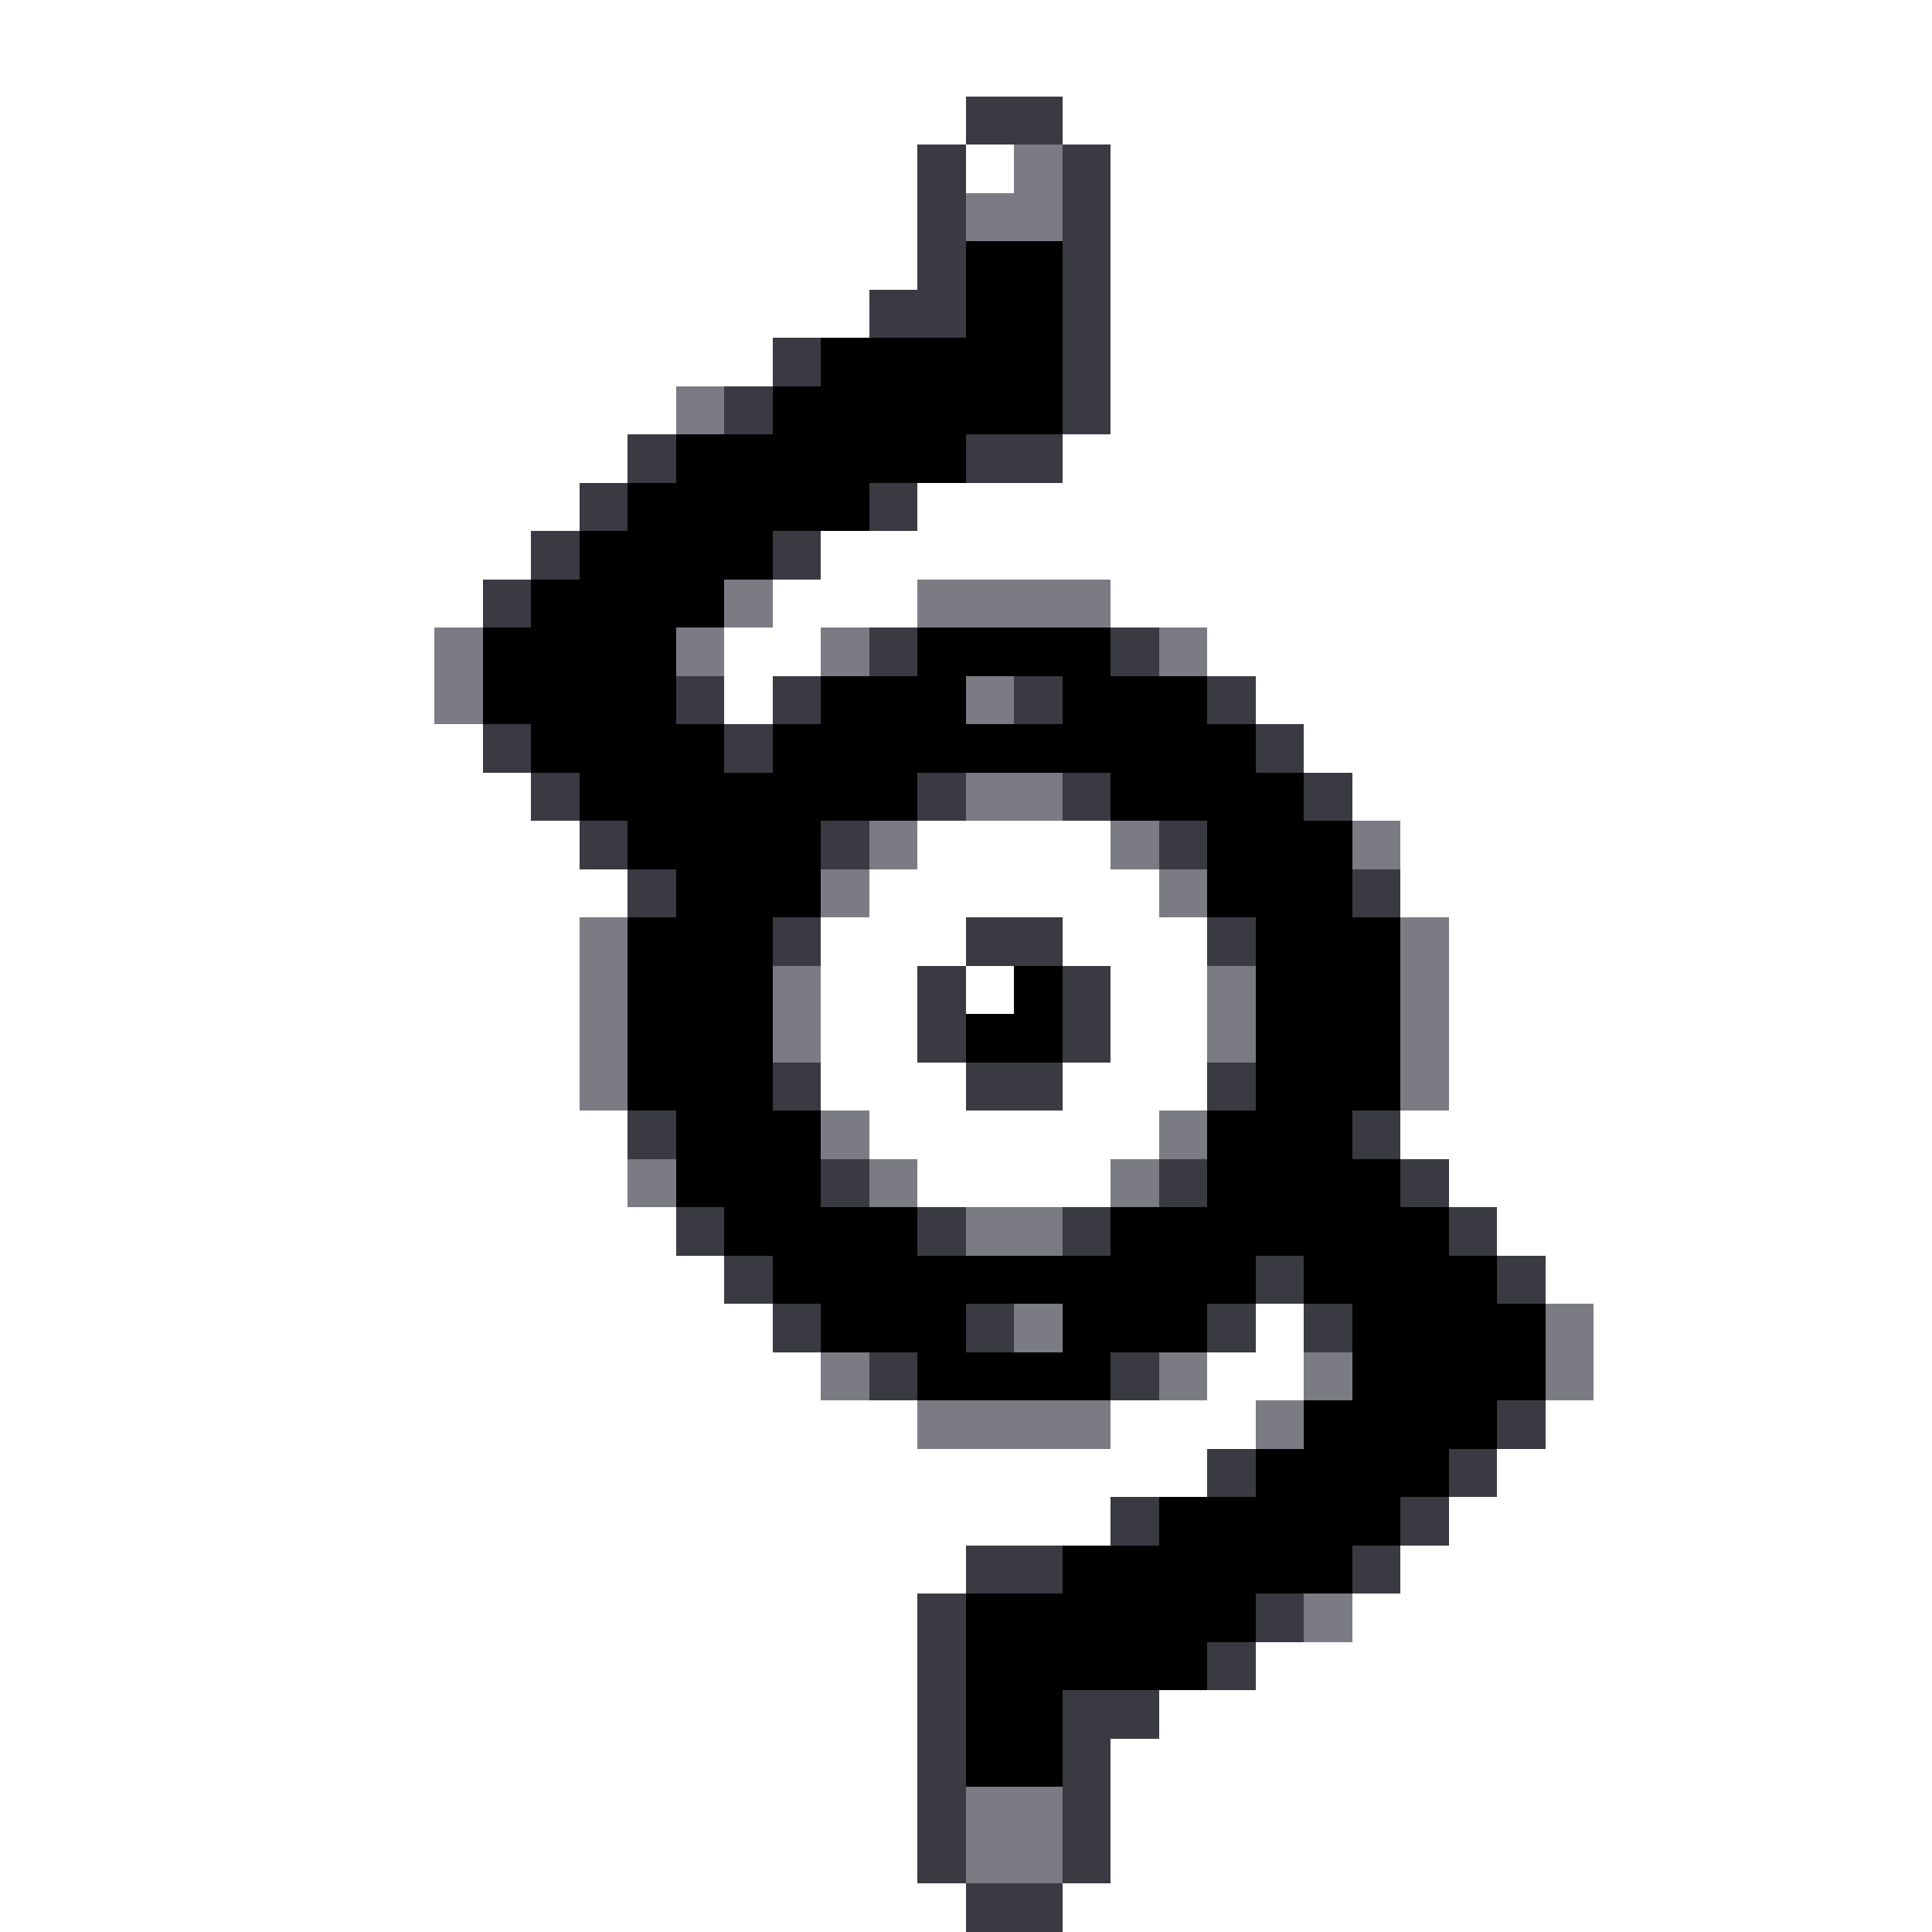 <svg xmlns="http://www.w3.org/2000/svg" viewBox="0 -0.5 40 40" shape-rendering="crispEdges">
<rect x="0" y="-0.5" width="40" height="40" fill="#333333" stroke="none"/>
<path stroke="#ffffff" d="M0 0h40M0 1h40M0 2h20M22 2h18M0 3h19M20 3h1M23 3h17M0 4h19M23 4h17M0 5h19M23 5h17M0 6h18M23 6h17M0 7h16M23 7h17M0 8h14M23 8h17M0 9h13M22 9h18M0 10h12M19 10h21M0 11h11M17 11h23M0 12h10M16 12h3M23 12h17M0 13h9M15 13h2M25 13h15M0 14h9M15 14h1M26 14h14M0 15h10M27 15h13M0 16h11M28 16h12M0 17h12M19 17h4M29 17h11M0 18h13M18 18h6M29 18h11M0 19h12M17 19h3M22 19h3M30 19h10M0 20h12M17 20h2M20 20h1M23 20h2M30 20h10M0 21h12M17 21h2M23 21h2M30 21h10M0 22h12M17 22h3M22 22h3M30 22h10M0 23h13M18 23h6M29 23h11M0 24h13M19 24h4M30 24h10M0 25h14M31 25h9M0 26h15M32 26h8M0 27h16M26 27h1M33 27h7M0 28h17M25 28h2M33 28h7M0 29h19M23 29h3M32 29h8M0 30h25M31 30h9M0 31h23M30 31h10M0 32h20M29 32h11M0 33h19M28 33h12M0 34h19M26 34h14M0 35h19M24 35h16M0 36h19M23 36h17M0 37h19M23 37h17M0 38h19M23 38h17M0 39h20M22 39h18" />
<path stroke="#3a3a42" d="M20 2h2M19 3h1M22 3h1M19 4h1M22 4h1M19 5h1M22 5h1M18 6h2M22 6h1M16 7h1M22 7h1M15 8h1M22 8h1M13 9h1M20 9h2M12 10h1M18 10h1M11 11h1M16 11h1M10 12h1M18 13h1M23 13h1M14 14h1M16 14h1M21 14h1M25 14h1M10 15h1M15 15h1M26 15h1M11 16h1M19 16h1M22 16h1M27 16h1M12 17h1M17 17h1M24 17h1M13 18h1M28 18h1M16 19h1M20 19h2M25 19h1M19 20h1M22 20h1M19 21h1M22 21h1M16 22h1M20 22h2M25 22h1M13 23h1M28 23h1M17 24h1M24 24h1M29 24h1M14 25h1M19 25h1M22 25h1M30 25h1M15 26h1M26 26h1M31 26h1M16 27h1M20 27h1M25 27h1M27 27h1M18 28h1M23 28h1M31 29h1M25 30h1M30 30h1M23 31h1M29 31h1M20 32h2M28 32h1M19 33h1M26 33h1M19 34h1M25 34h1M19 35h1M22 35h2M19 36h1M22 36h1M19 37h1M22 37h1M19 38h1M22 38h1M20 39h2" />
<path stroke="#7b7b84" d="M21 3h1M20 4h2M14 8h1M15 12h1M19 12h4M9 13h1M14 13h1M17 13h1M24 13h1M9 14h1M20 14h1M20 16h2M18 17h1M23 17h1M28 17h1M17 18h1M24 18h1M12 19h1M29 19h1M12 20h1M16 20h1M25 20h1M29 20h1M12 21h1M16 21h1M25 21h1M29 21h1M12 22h1M29 22h1M17 23h1M24 23h1M13 24h1M18 24h1M23 24h1M20 25h2M21 27h1M32 27h1M17 28h1M24 28h1M27 28h1M32 28h1M19 29h4M26 29h1M27 33h1M20 37h2M20 38h2" />
<path stroke="#000000" d="M20 5h2M20 6h2M17 7h5M16 8h6M14 9h6M13 10h5M12 11h4M11 12h4M10 13h4M19 13h4M10 14h4M17 14h3M22 14h3M11 15h4M16 15h10M12 16h7M23 16h4M13 17h4M25 17h3M14 18h3M25 18h3M13 19h3M26 19h3M13 20h3M21 20h1M26 20h3M13 21h3M20 21h2M26 21h3M13 22h3M26 22h3M14 23h3M25 23h3M14 24h3M25 24h4M15 25h4M23 25h7M16 26h10M27 26h4M17 27h3M22 27h3M28 27h4M19 28h4M28 28h4M27 29h4M26 30h4M24 31h5M22 32h6M20 33h6M20 34h5M20 35h2M20 36h2" />
</svg>